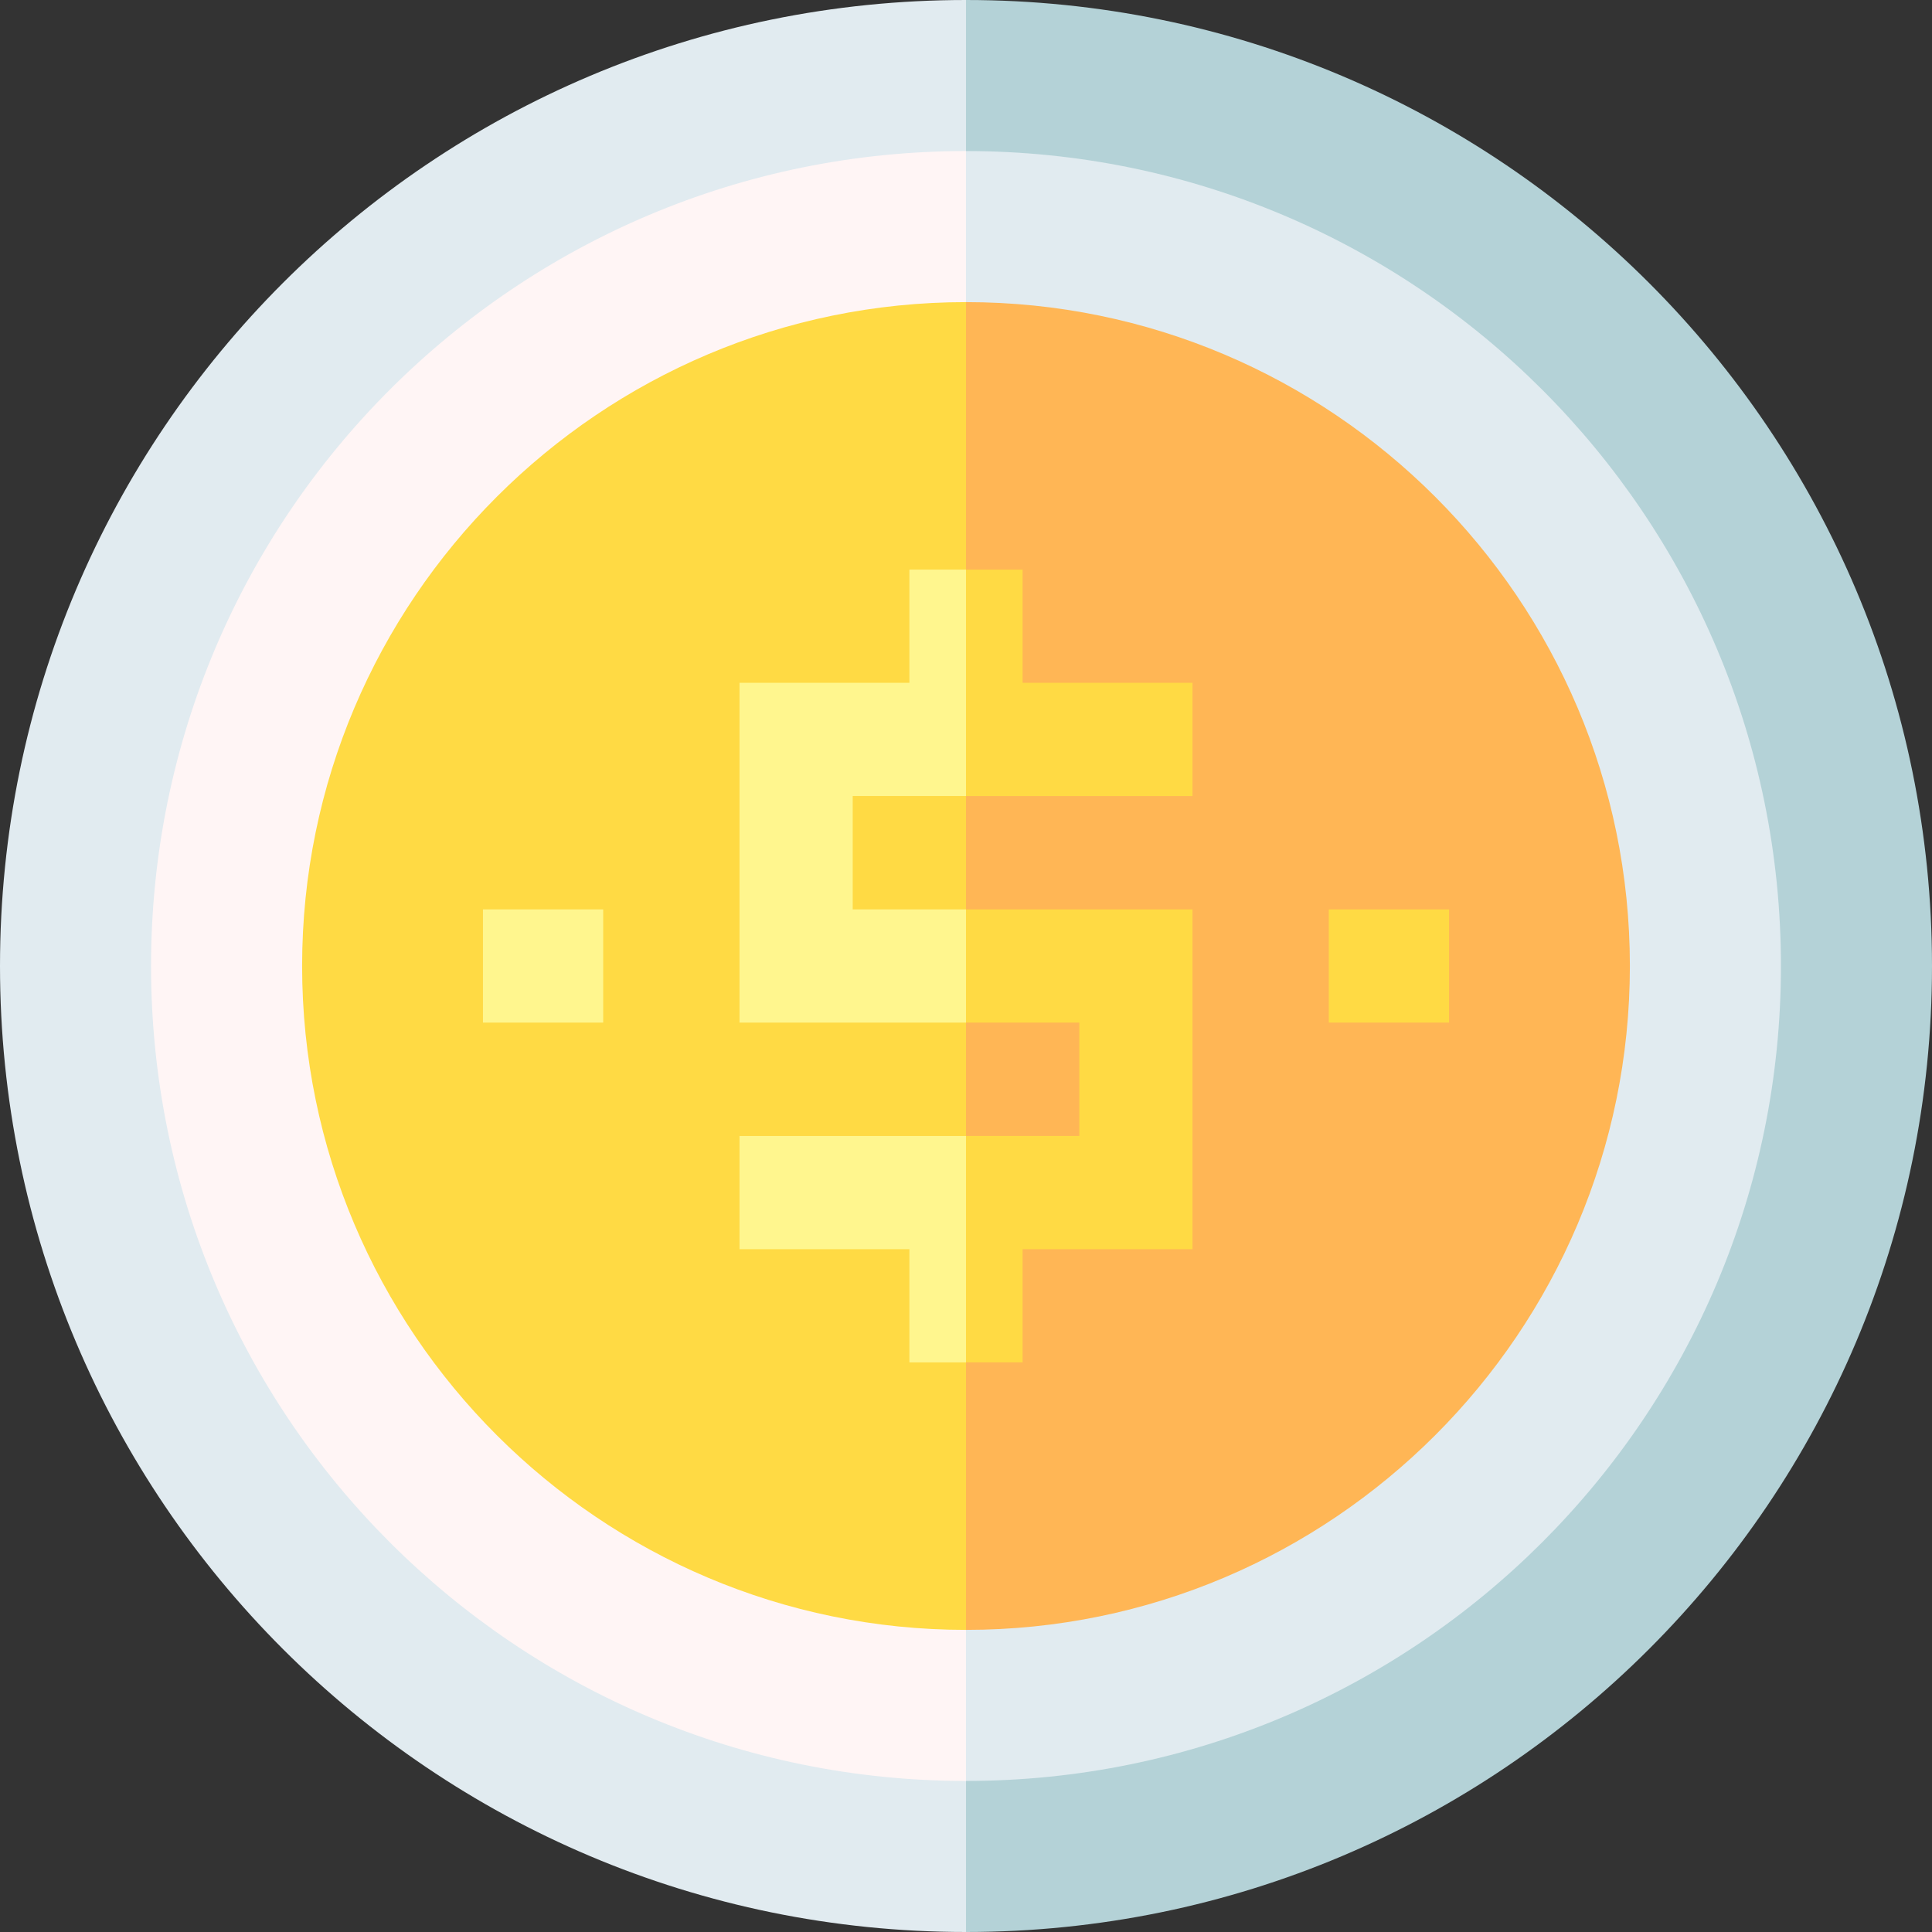 <svg id="Capa_1" enable-background="new 0 0 512 512" height="512" viewBox="0 0 512 512" width="512" xmlns="http://www.w3.org/2000/svg"><rect x="0" y="0" width="512" height="512" fill="#333333" stroke="none"/><g><path d="m256 0-20.016 256 20.016 256c141.385 0 256-114.615 256-256s-114.615-256-256-256z" fill="#b4d2d7"/><path d="m0 256c0 141.385 114.615 256 256 256v-512c-141.385 0-256 114.615-256 256z" fill="#e1ebf0"/><path d="m256 40.032-20.016 215.968 20.016 215.968c119.276 0 215.968-96.692 215.968-215.968s-96.692-215.968-215.968-215.968z" fill="#e1ebf0"/><path d="m40.032 256c0 119.276 96.692 215.968 215.968 215.968v-431.936c-119.276 0-215.968 96.692-215.968 215.968z" fill="#fff5f5"/><path d="m256 80.064-20.016 175.936 20.016 175.936c97.011 0 175.936-78.925 175.936-175.936s-78.925-175.936-175.936-175.936z" fill="#ffb655"/><path d="m80.064 256c0 97.011 78.925 175.936 175.936 175.936v-351.872c-97.011 0-175.936 78.925-175.936 175.936z" fill="#ffda44"/><path d="m127.987 241h31.867v30h-31.867z" fill="#fff68e"/><g fill="#ffda44"><path d="m352.146 241h31.867v30h-31.867z"/><path d="m316.024 210.952v-30h-45.024v-30h-15l-10.008 43.715 10.008 16.285z"/><path d="m286.024 271v30.048h-30.024l-10.008 15.619 10.008 44.381h15v-30h45.024v-90.048h-60.024l-10.008 15 10.008 15z"/></g><path d="m195.976 301.048v30h45.024v30h15v-60z" fill="#fff68e"/><path d="m225.976 210.952h30.024v-60h-15v30h-45.024v90.048h60.024v-30h-30.024z" fill="#fff68e"/></g></svg>